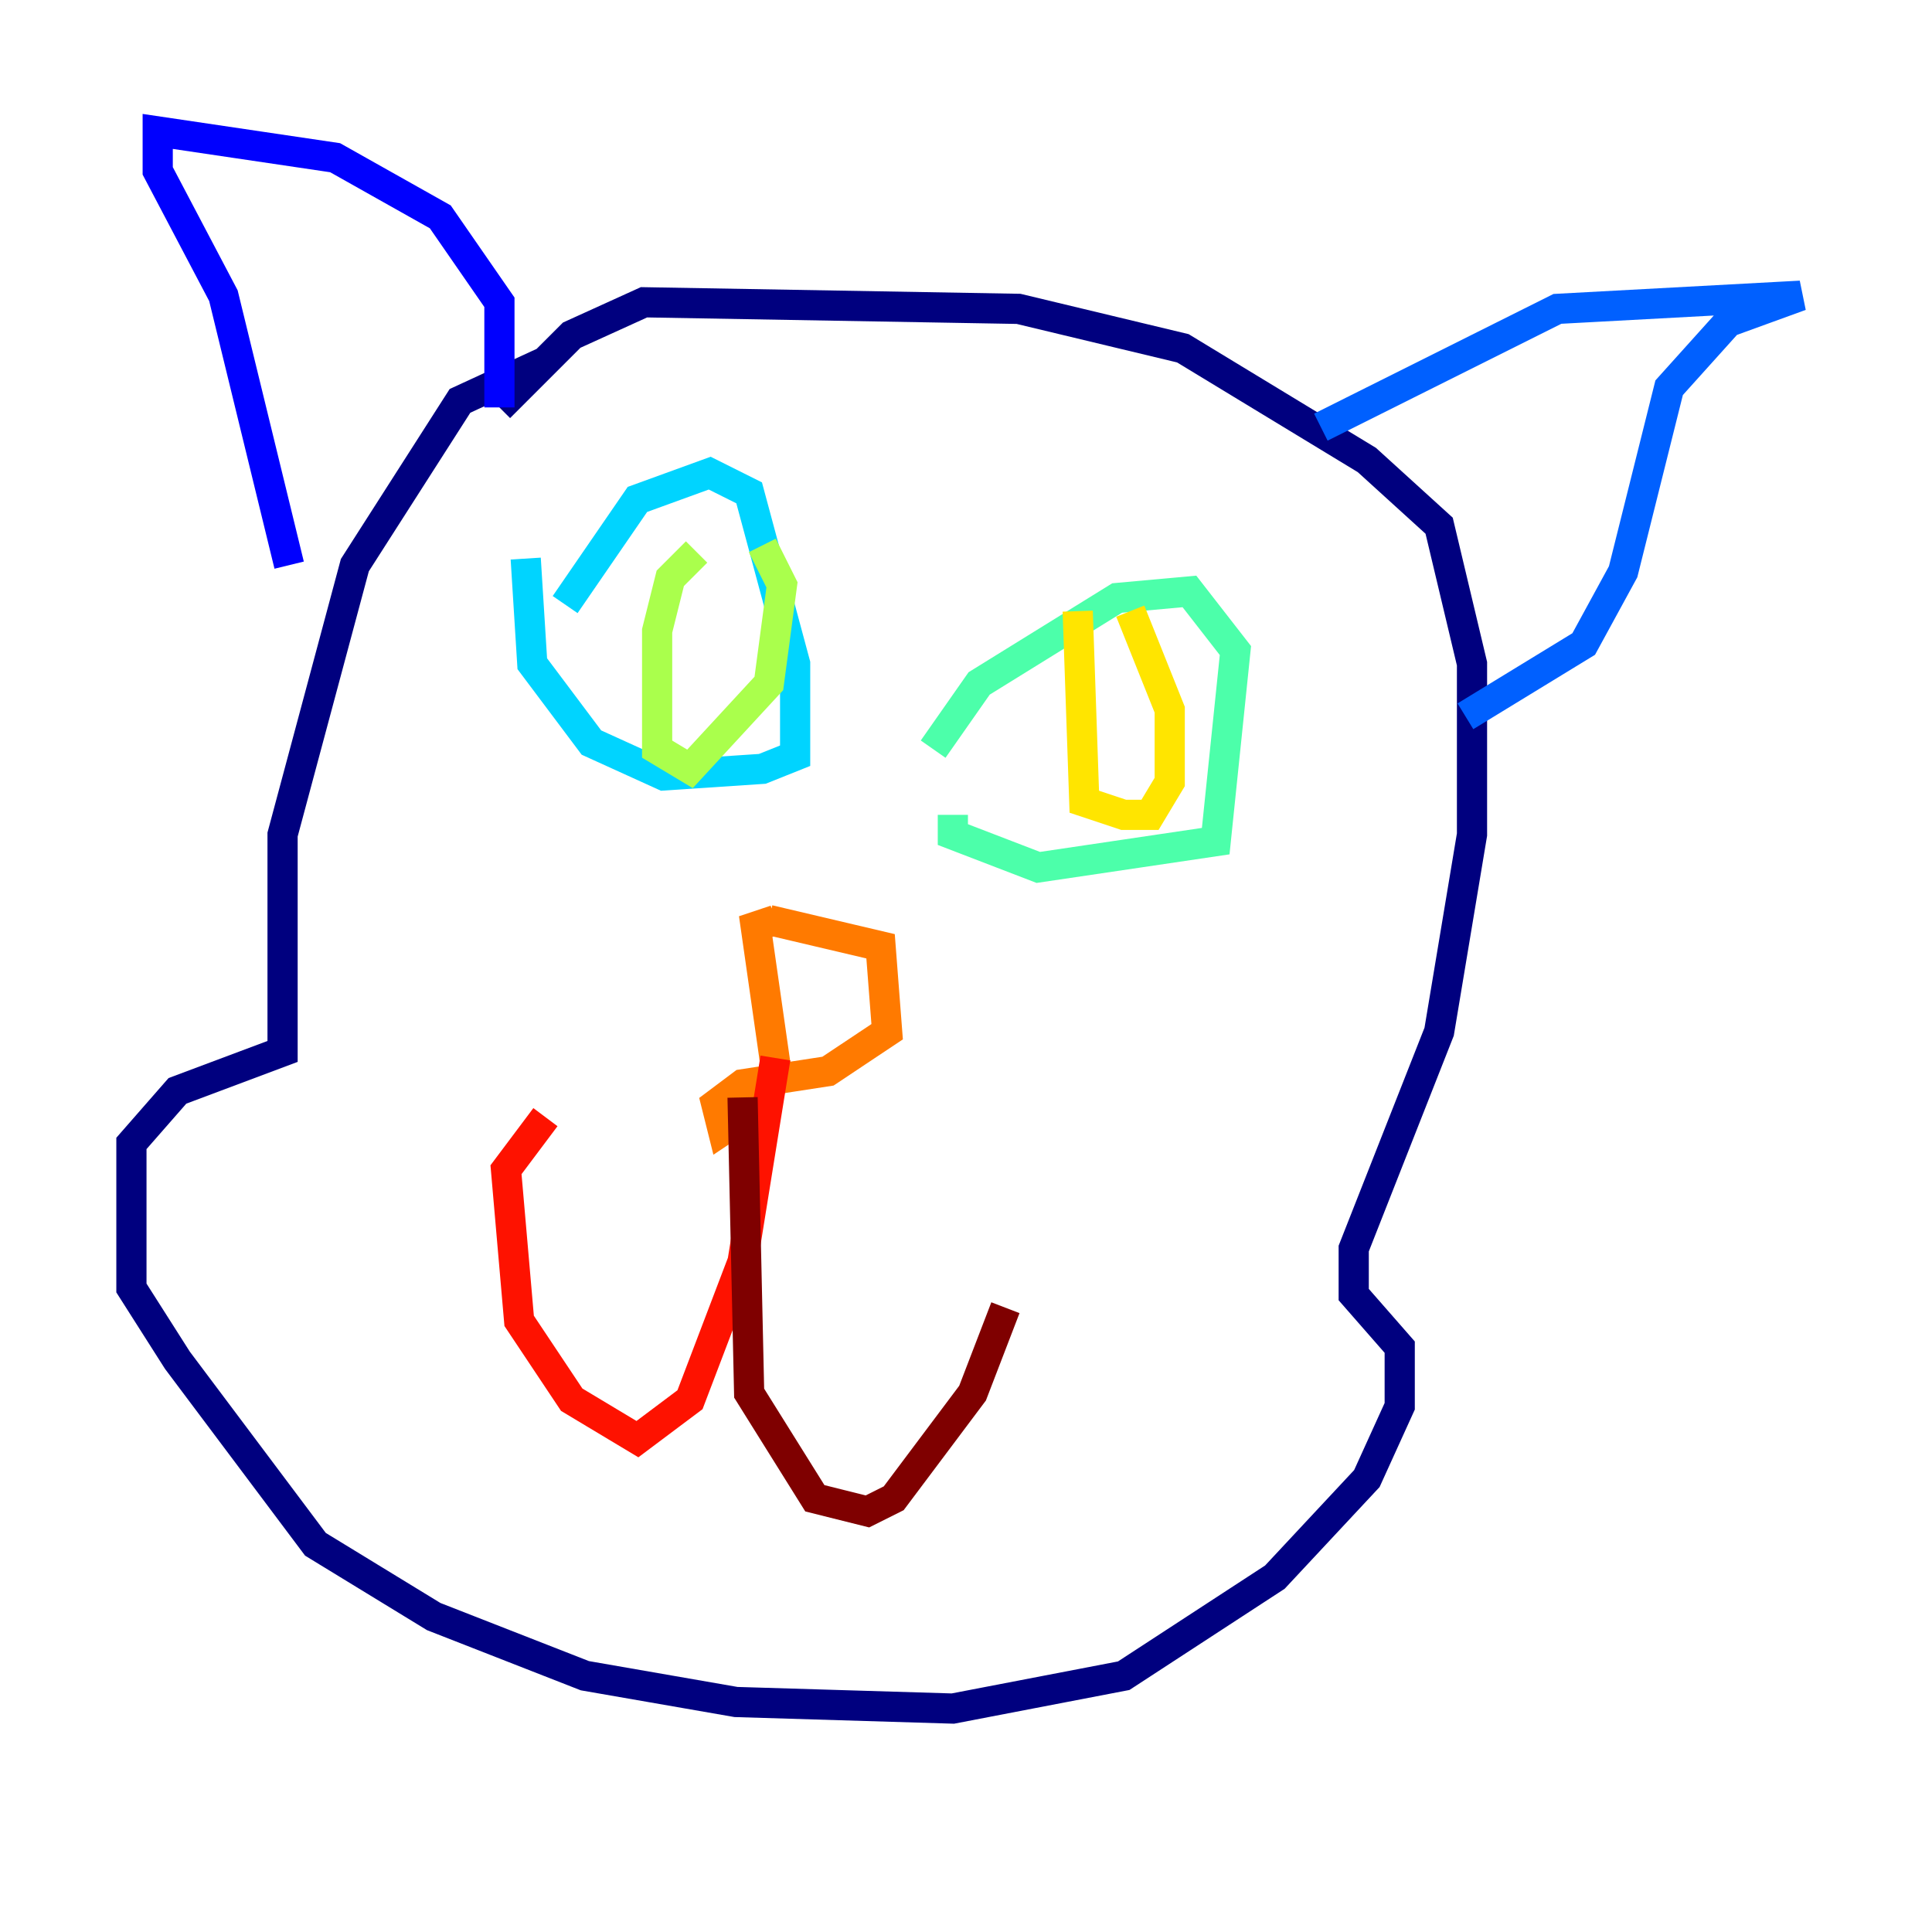 <?xml version="1.0" encoding="utf-8" ?>
<svg baseProfile="tiny" height="128" version="1.2" viewBox="0,0,128,128" width="128" xmlns="http://www.w3.org/2000/svg" xmlns:ev="http://www.w3.org/2001/xml-events" xmlns:xlink="http://www.w3.org/1999/xlink"><defs /><polyline fill="none" points="36.136,23.946 30.476,26.558 23.51,37.442 18.721,55.292 18.721,69.66 11.755,72.272 8.707,75.755 8.707,85.333 11.755,90.122 20.898,102.313 28.735,107.102 38.748,111.02 48.762,112.762 63.129,113.197 74.449,111.02 84.463,104.49 90.558,97.959 92.735,93.17 92.735,89.252 89.687,85.769 89.687,82.721 95.347,68.354 97.524,55.292 97.524,43.973 95.347,34.83 90.558,30.476 78.367,23.075 67.483,20.463 42.667,20.027 37.878,22.204 33.088,26.993" stroke="#00007f" stroke-width="2" /><polyline fill="none" points="33.088,26.993 33.088,20.027 29.17,14.367 22.204,10.449 10.449,8.707 10.449,11.32 14.803,19.592 19.157,37.442" stroke="#0000fe" stroke-width="2" /><polyline fill="none" points="87.51,28.299 103.184,20.463 119.293,19.592 114.503,21.333 110.585,25.687 107.537,37.878 104.925,42.667 97.088,47.456" stroke="#0060ff" stroke-width="2" /><polyline fill="none" points="37.442,40.054 42.231,33.088 47.02,31.347 49.633,32.653 52.68,43.973 52.68,50.068 50.503,50.939 43.973,51.374 39.184,49.197 35.265,43.973 34.83,37.007" stroke="#00d4ff" stroke-width="2" /><polyline fill="none" points="61.823,49.633 64.871,45.279 74.014,39.619 78.803,39.184 81.85,43.102 80.544,55.728 68.789,57.469 63.129,55.292 63.129,53.986" stroke="#4cffaa" stroke-width="2" /><polyline fill="none" points="46.15,36.571 44.408,38.313 43.537,41.796 43.537,49.633 45.714,50.939 50.939,45.279 51.809,38.748 50.503,36.136" stroke="#aaff4c" stroke-width="2" /><polyline fill="none" points="71.401,40.49 71.837,53.116 74.449,53.986 76.191,53.986 77.497,51.809 77.497,47.02 74.884,40.49" stroke="#ffe500" stroke-width="2" /><polyline fill="none" points="50.939,60.952 58.34,62.694 58.776,68.354 54.857,70.966 49.197,71.837 47.456,73.143 47.891,74.884 50.503,73.143 51.374,70.531 50.068,61.388 51.374,60.952" stroke="#ff7a00" stroke-width="2" /><polyline fill="none" points="51.374,70.095 49.197,83.592 45.714,92.735 42.231,95.347 37.878,92.735 34.395,87.51 33.524,77.497 36.136,74.014" stroke="#fe1200" stroke-width="2" /><polyline fill="none" points="49.197,72.707 49.633,92.299 53.986,99.265 57.469,100.136 59.211,99.265 64.435,92.299 66.612,86.639" stroke="#7f0000" stroke-width="2" /></svg>